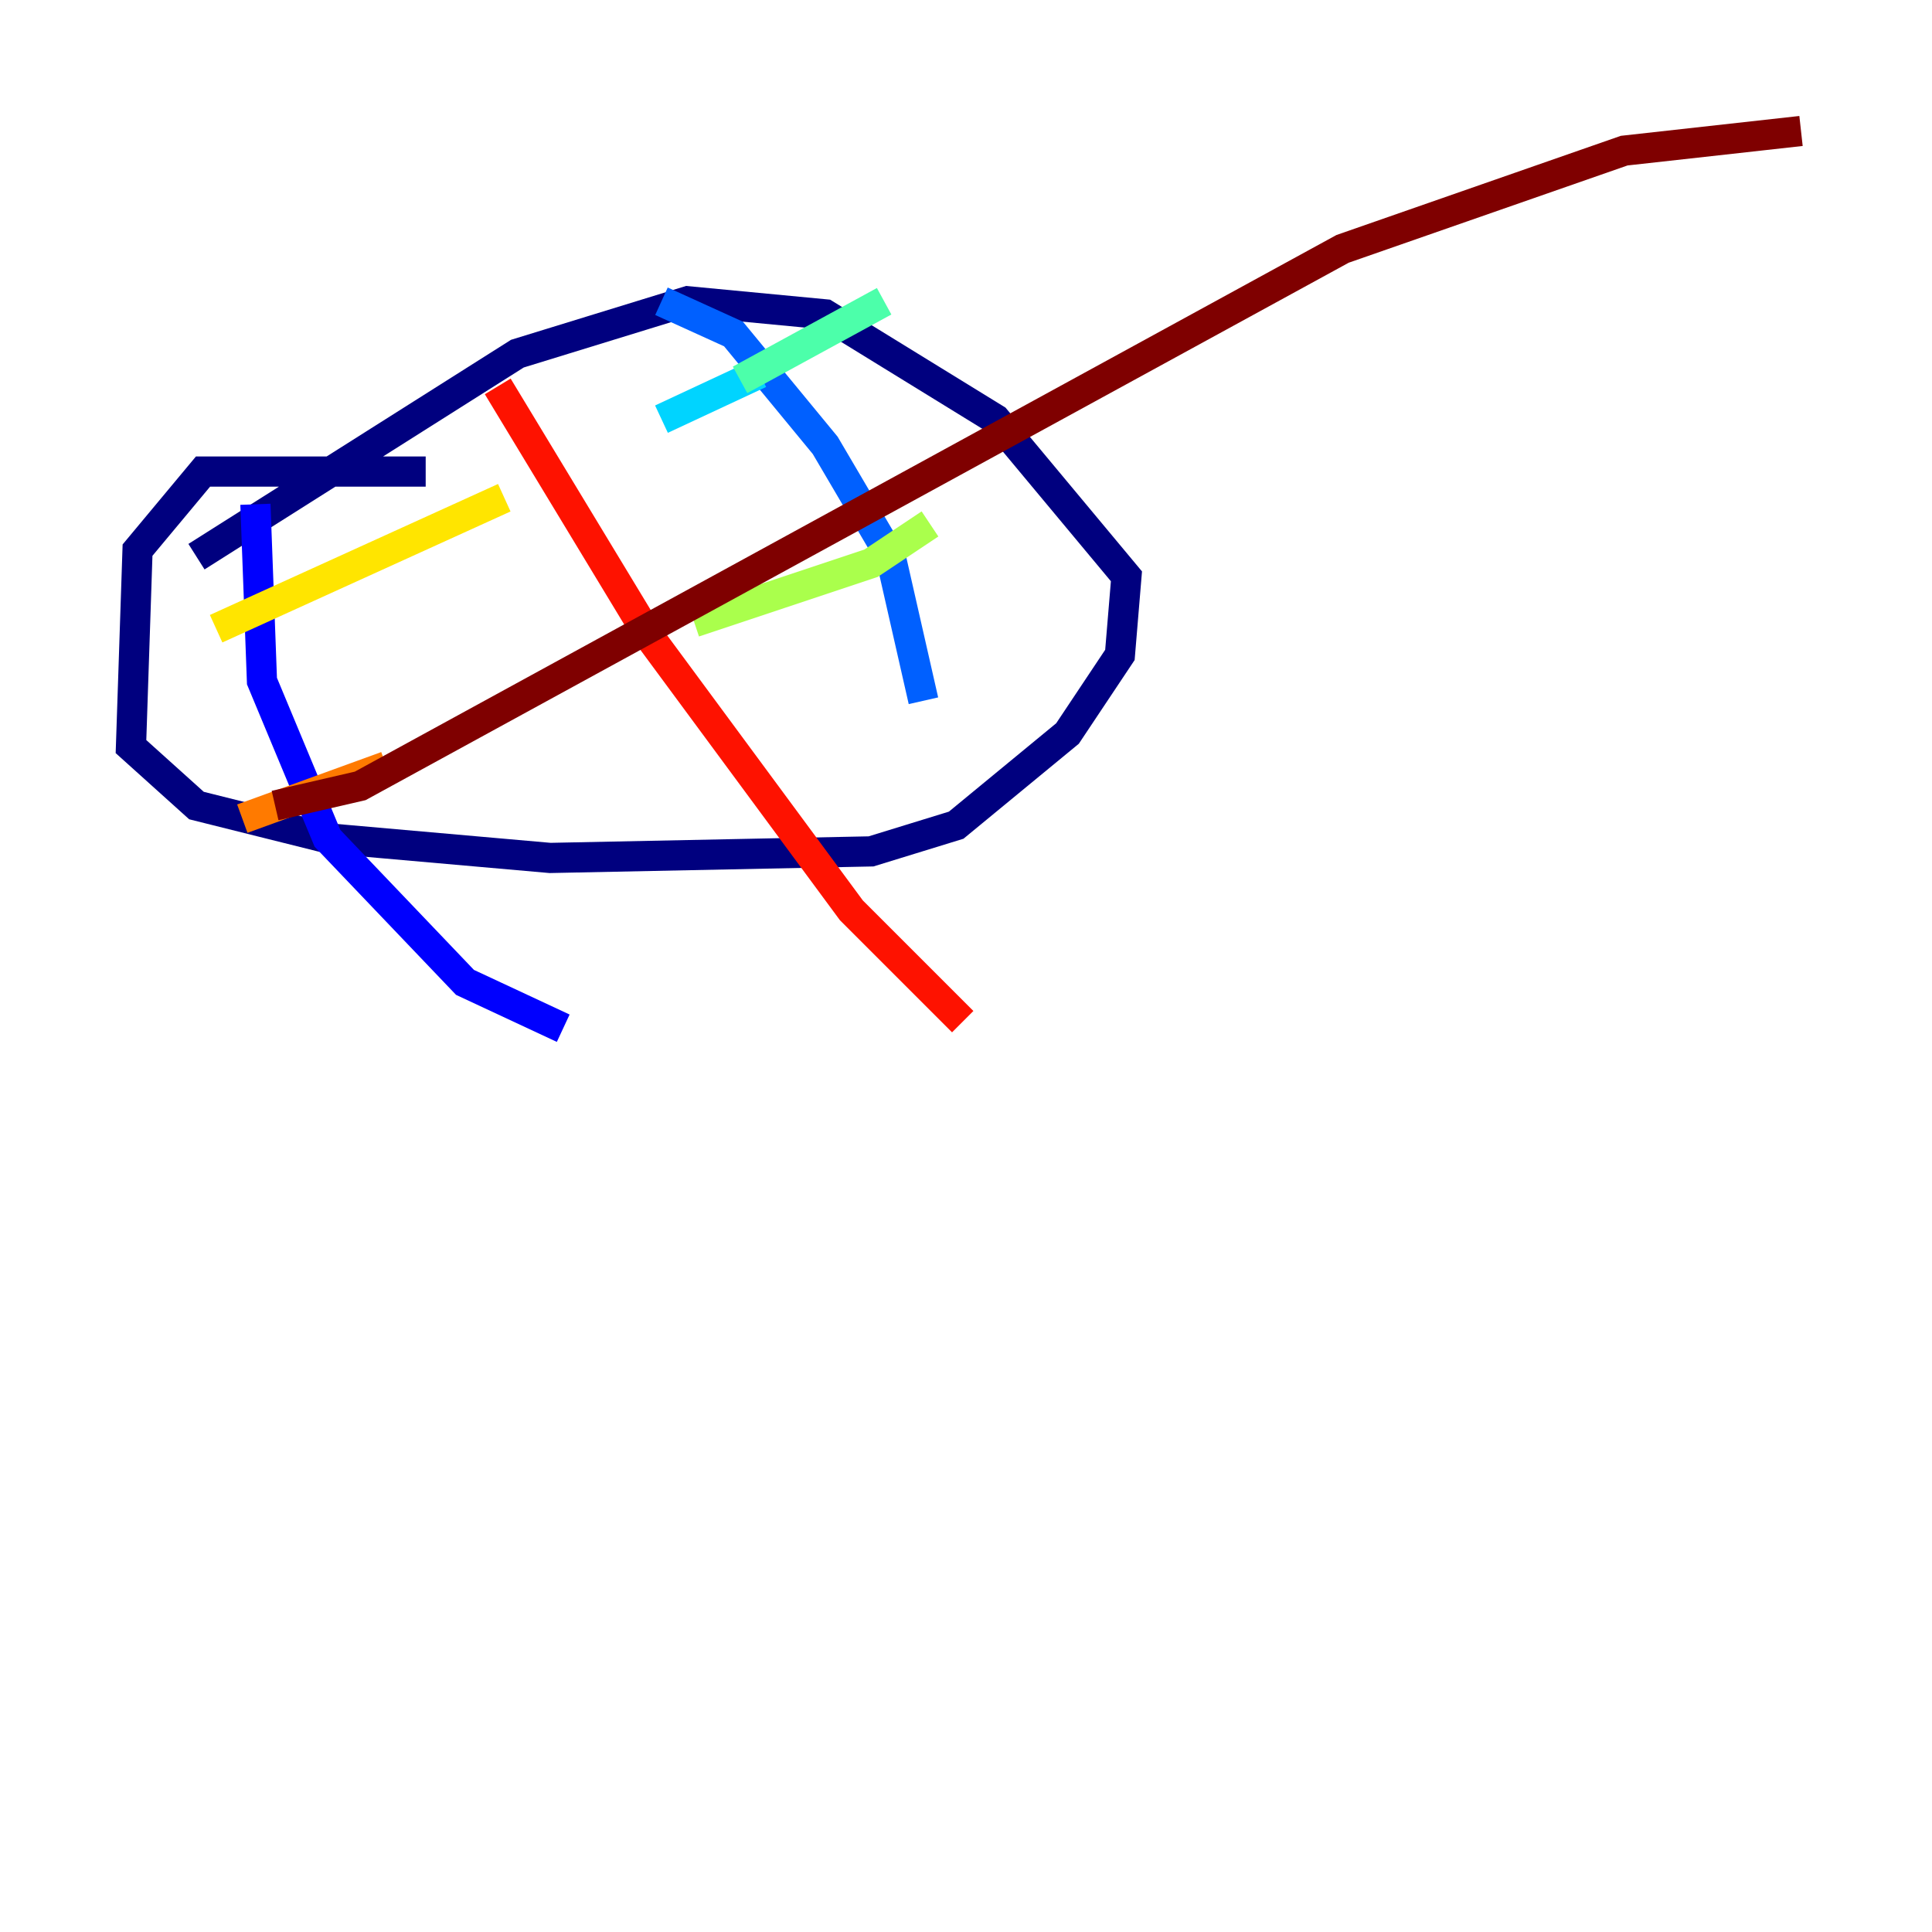 <?xml version="1.0" encoding="utf-8" ?>
<svg baseProfile="tiny" height="128" version="1.2" viewBox="0,0,128,128" width="128" xmlns="http://www.w3.org/2000/svg" xmlns:ev="http://www.w3.org/2001/xml-events" xmlns:xlink="http://www.w3.org/1999/xlink"><defs /><polyline fill="none" points="28.203,31.241 13.451,31.241 9.112,36.447 8.678,49.464 13.017,53.37 21.695,55.539 36.447,56.841 57.709,56.407 63.349,54.671 70.725,48.597 74.197,43.39 74.63,38.183 65.953,27.77 54.671,20.827 45.559,19.959 34.278,23.43 13.017,36.881" stroke="#00007f" stroke-width="2" /><polyline fill="none" points="16.922,33.41 17.356,45.125 21.695,55.539 30.807,65.085 37.315,68.122" stroke="#0000fe" stroke-width="2" /><polyline fill="none" points="43.824,19.959 48.597,22.129 54.671,29.505 59.01,36.881 61.18,46.427" stroke="#0060ff" stroke-width="2" /><polyline fill="none" points="43.824,27.77 50.332,24.732" stroke="#00d4ff" stroke-width="2" /><polyline fill="none" points="49.031,25.166 58.576,19.959" stroke="#4cffaa" stroke-width="2" /><polyline fill="none" points="45.993,41.22 57.709,37.315 61.614,34.712" stroke="#aaff4c" stroke-width="2" /><polyline fill="none" points="14.319,41.654 33.41,32.976" stroke="#ffe500" stroke-width="2" /><polyline fill="none" points="16.054,54.237 25.6,50.766" stroke="#ff7a00" stroke-width="2" /><polyline fill="none" points="32.976,25.6 42.956,42.088 56.407,60.312 63.783,67.688" stroke="#fe1200" stroke-width="2" /><polyline fill="none" points="18.224,53.37 23.864,52.068 88.949,16.488 107.607,9.98 119.322,8.678" stroke="#7f0000" stroke-width="2" /></svg>